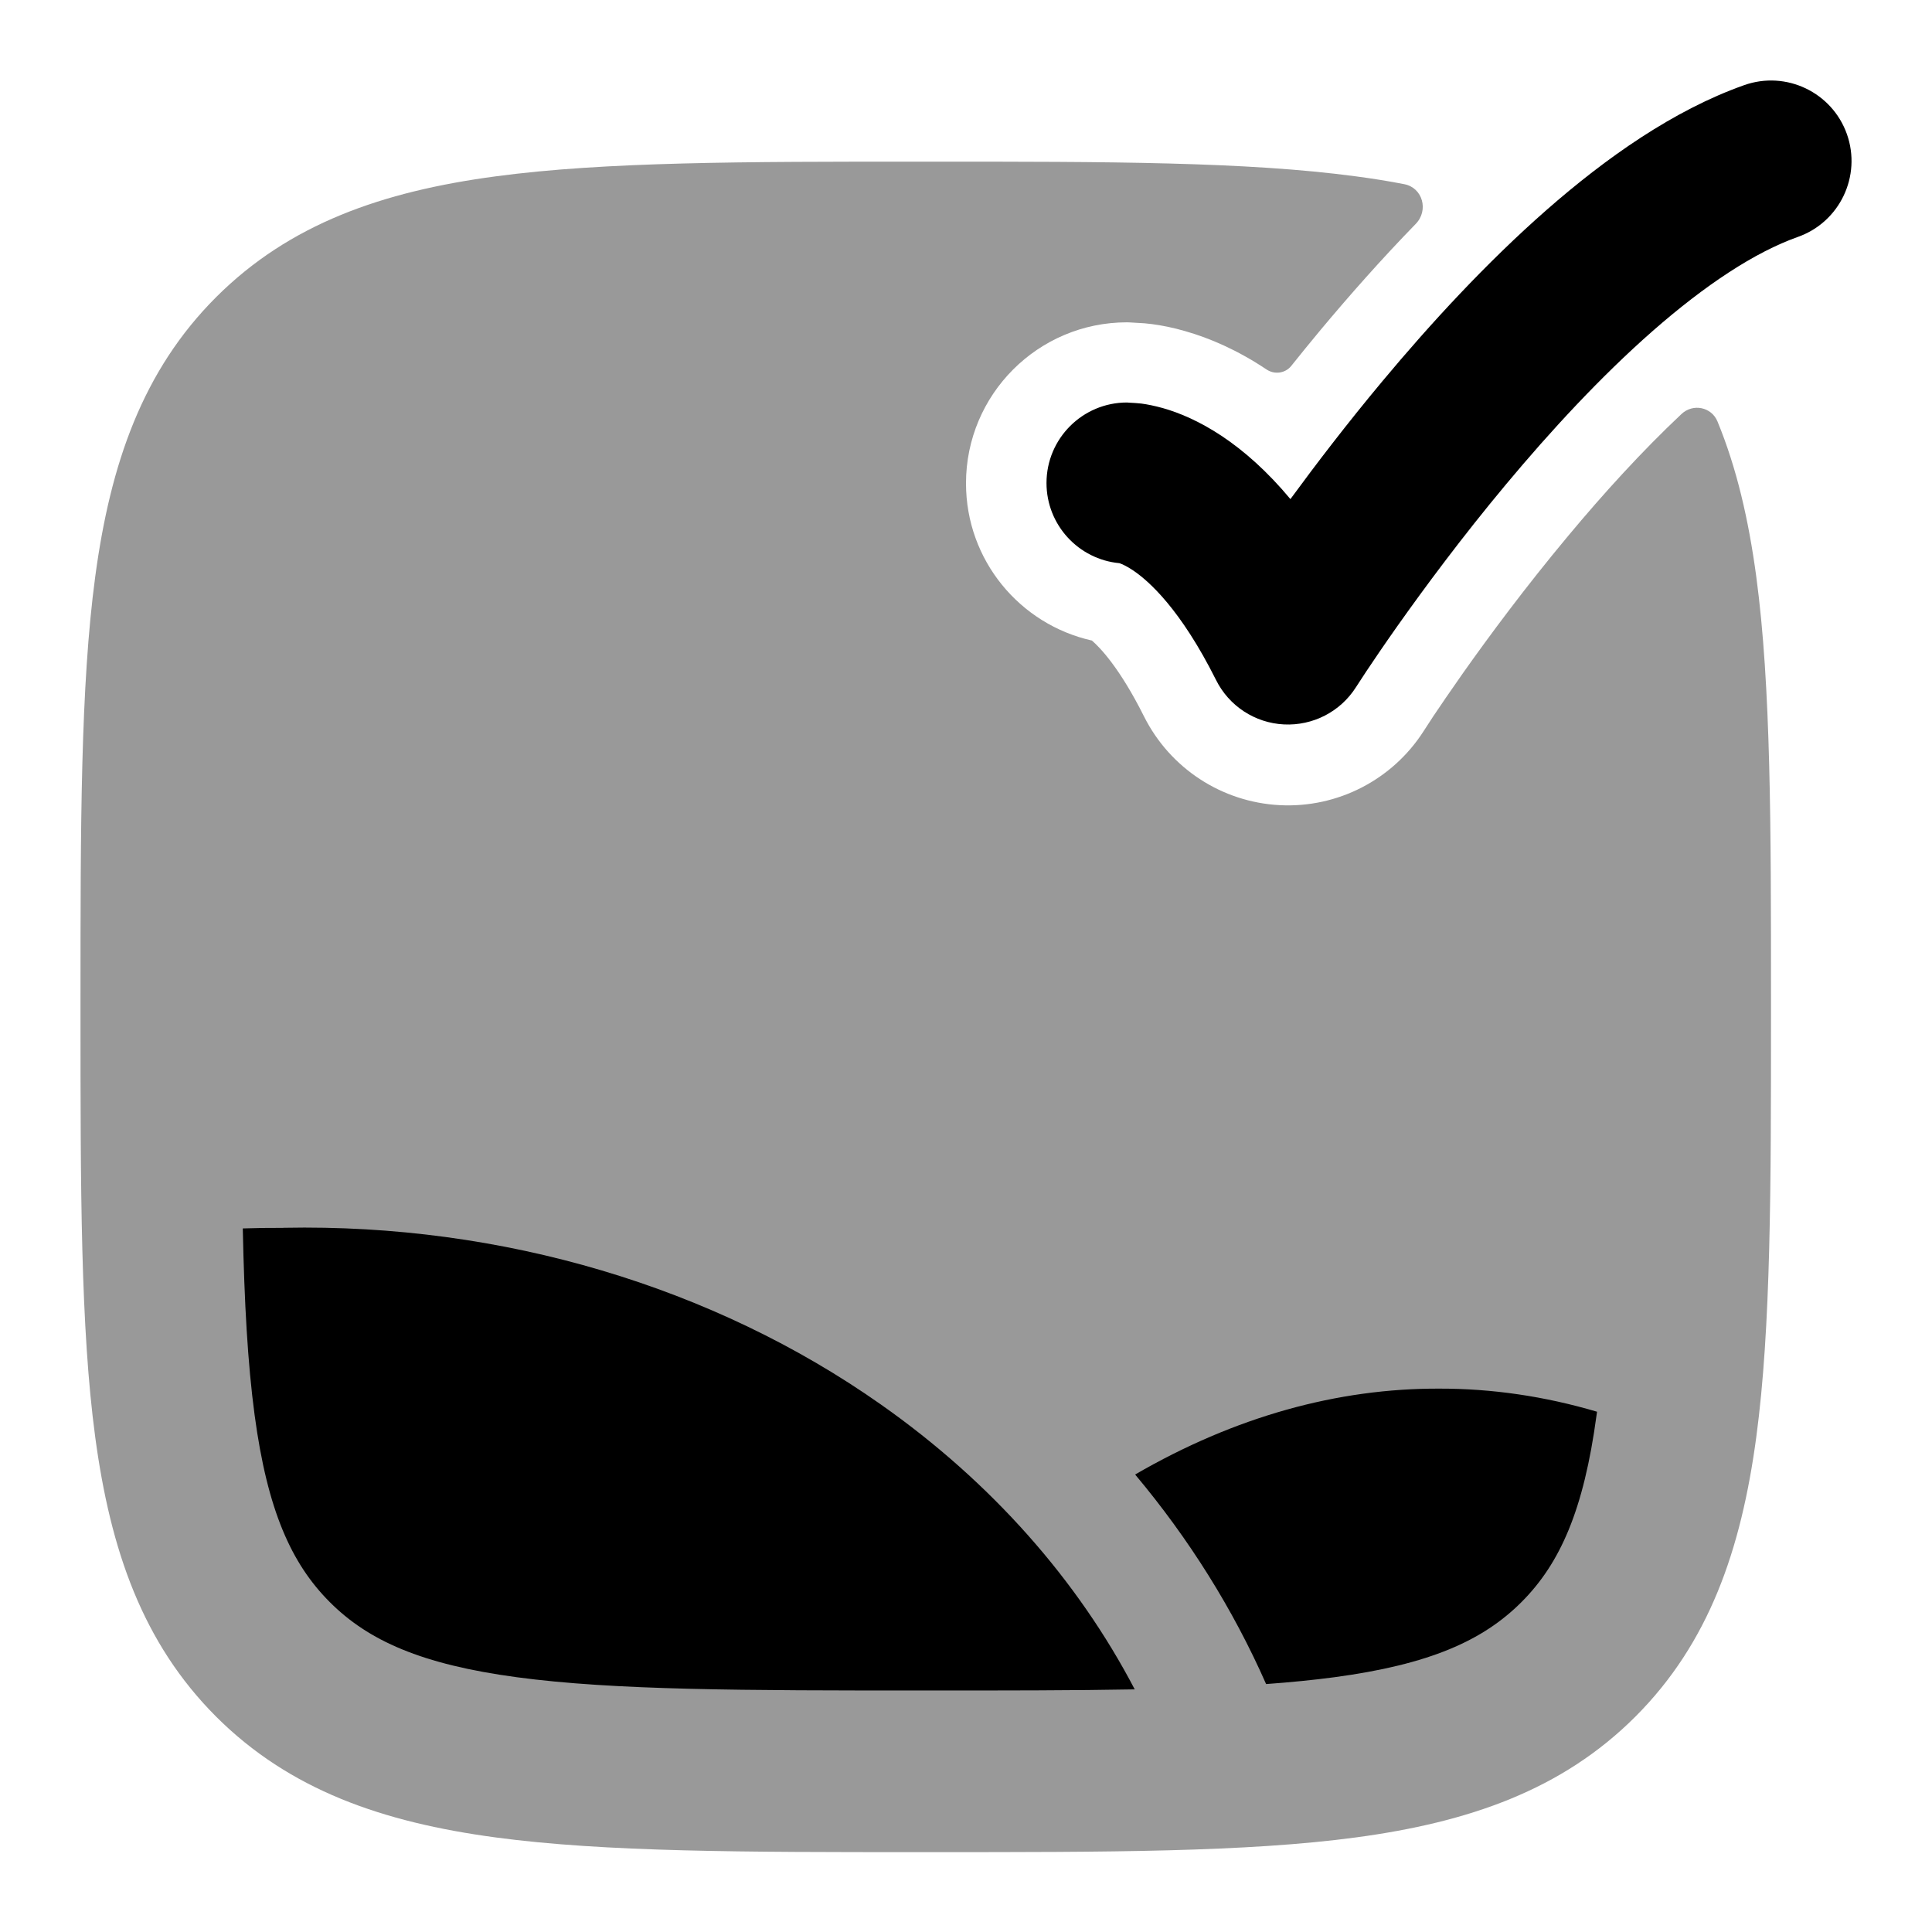<svg width="24" height="24" viewBox="0 0 24 24" xmlns="http://www.w3.org/2000/svg">
<path opacity="0.4" d="M16.04 4.546C15.966 4.638 15.833 4.656 15.734 4.59C15.373 4.349 15.028 4.2 14.721 4.113C14.57 4.069 14.431 4.042 14.309 4.026C14.271 4.021 14.235 4.018 14.217 4.016C14.194 4.015 14.064 4.007 14.064 4.007C14.064 4.007 14.021 4.004 14 4.004C12.895 4.004 12 4.9 12 6.004C12 6.96 12.669 7.757 13.564 7.957C13.665 8.044 13.91 8.297 14.211 8.899C14.534 9.544 15.178 9.965 15.898 10.002C16.616 10.039 17.298 9.687 17.685 9.082C17.709 9.045 17.768 8.955 17.806 8.896C17.89 8.771 18.015 8.587 18.174 8.361C18.495 7.907 18.947 7.296 19.477 6.661C19.919 6.13 20.399 5.603 20.887 5.144C21.029 5.009 21.26 5.054 21.335 5.235C21.574 5.815 21.722 6.457 21.817 7.163C22 8.523 22 10.257 22 12.433V12.582C22 14.758 22 16.493 21.817 17.853C21.628 19.258 21.228 20.411 20.316 21.324C19.404 22.236 18.25 22.636 16.845 22.825C15.485 23.008 13.75 23.008 11.574 23.008H11.426C9.25 23.008 7.515 23.008 6.155 22.825C4.75 22.636 3.597 22.236 2.684 21.324C1.772 20.411 1.372 19.258 1.183 17.853C1 16.493 1 14.758 1 12.582V12.433C1 10.257 1 8.523 1.183 7.163C1.372 5.758 1.772 4.604 2.684 3.692C3.597 2.78 4.75 2.379 6.155 2.191C7.515 2.008 9.25 2.008 11.425 2.008H11.575C13.75 2.008 15.485 2.008 16.845 2.191C17.05 2.218 17.25 2.25 17.444 2.288C17.674 2.332 17.75 2.614 17.587 2.781C17.159 3.221 16.762 3.671 16.405 4.098C16.279 4.25 16.157 4.399 16.04 4.546Z" fill="currentColor"/>
<path fill-rule="evenodd" clip-rule="evenodd" d="M22.334 2.943C22.854 2.759 23.127 2.187 22.943 1.666C22.758 1.146 22.187 0.873 21.666 1.058C20.788 1.369 19.949 1.962 19.212 2.608C18.465 3.263 17.767 4.023 17.173 4.735C16.734 5.261 16.346 5.769 16.03 6.2C15.742 5.854 15.454 5.601 15.18 5.418C14.905 5.235 14.655 5.129 14.447 5.07C14.343 5.041 14.253 5.023 14.177 5.013C14.147 5.009 14.07 5.004 14.026 5.002C14.015 5.001 14.006 5.001 14 5C13.448 5 13 5.448 13 6C13 6.521 13.398 6.949 13.906 6.996C13.929 7.004 13.986 7.026 14.07 7.082C14.27 7.215 14.665 7.566 15.106 8.447C15.267 8.77 15.589 8.981 15.949 8.999C16.309 9.017 16.651 8.841 16.844 8.537C16.866 8.503 16.93 8.404 16.974 8.338C17.062 8.206 17.192 8.014 17.357 7.78C17.689 7.311 18.157 6.677 18.709 6.016C19.263 5.352 19.888 4.675 20.531 4.111C21.184 3.539 21.8 3.132 22.334 2.943ZM17.882 17.25C18.533 17.249 19.19 17.345 19.839 17.537L19.833 17.579C19.674 18.761 19.379 19.423 18.9 19.902C18.421 20.381 17.76 20.676 16.577 20.835C16.314 20.87 16.032 20.898 15.728 20.92C15.318 19.99 14.77 19.115 14.101 18.317C15.341 17.598 16.616 17.245 17.882 17.25ZM3.016 15.26C3.035 16.173 3.076 16.931 3.163 17.579C3.322 18.761 3.618 19.423 4.097 19.902C4.575 20.381 5.237 20.676 6.419 20.835C7.631 20.998 9.231 21 11.498 21C12.482 21 13.341 21 14.096 20.986C13.387 19.629 12.316 18.413 10.944 17.448C8.863 15.983 6.235 15.199 3.529 15.252L3.513 15.253C3.347 15.252 3.181 15.255 3.016 15.26Z" fill="currentColor"/>
</svg>
